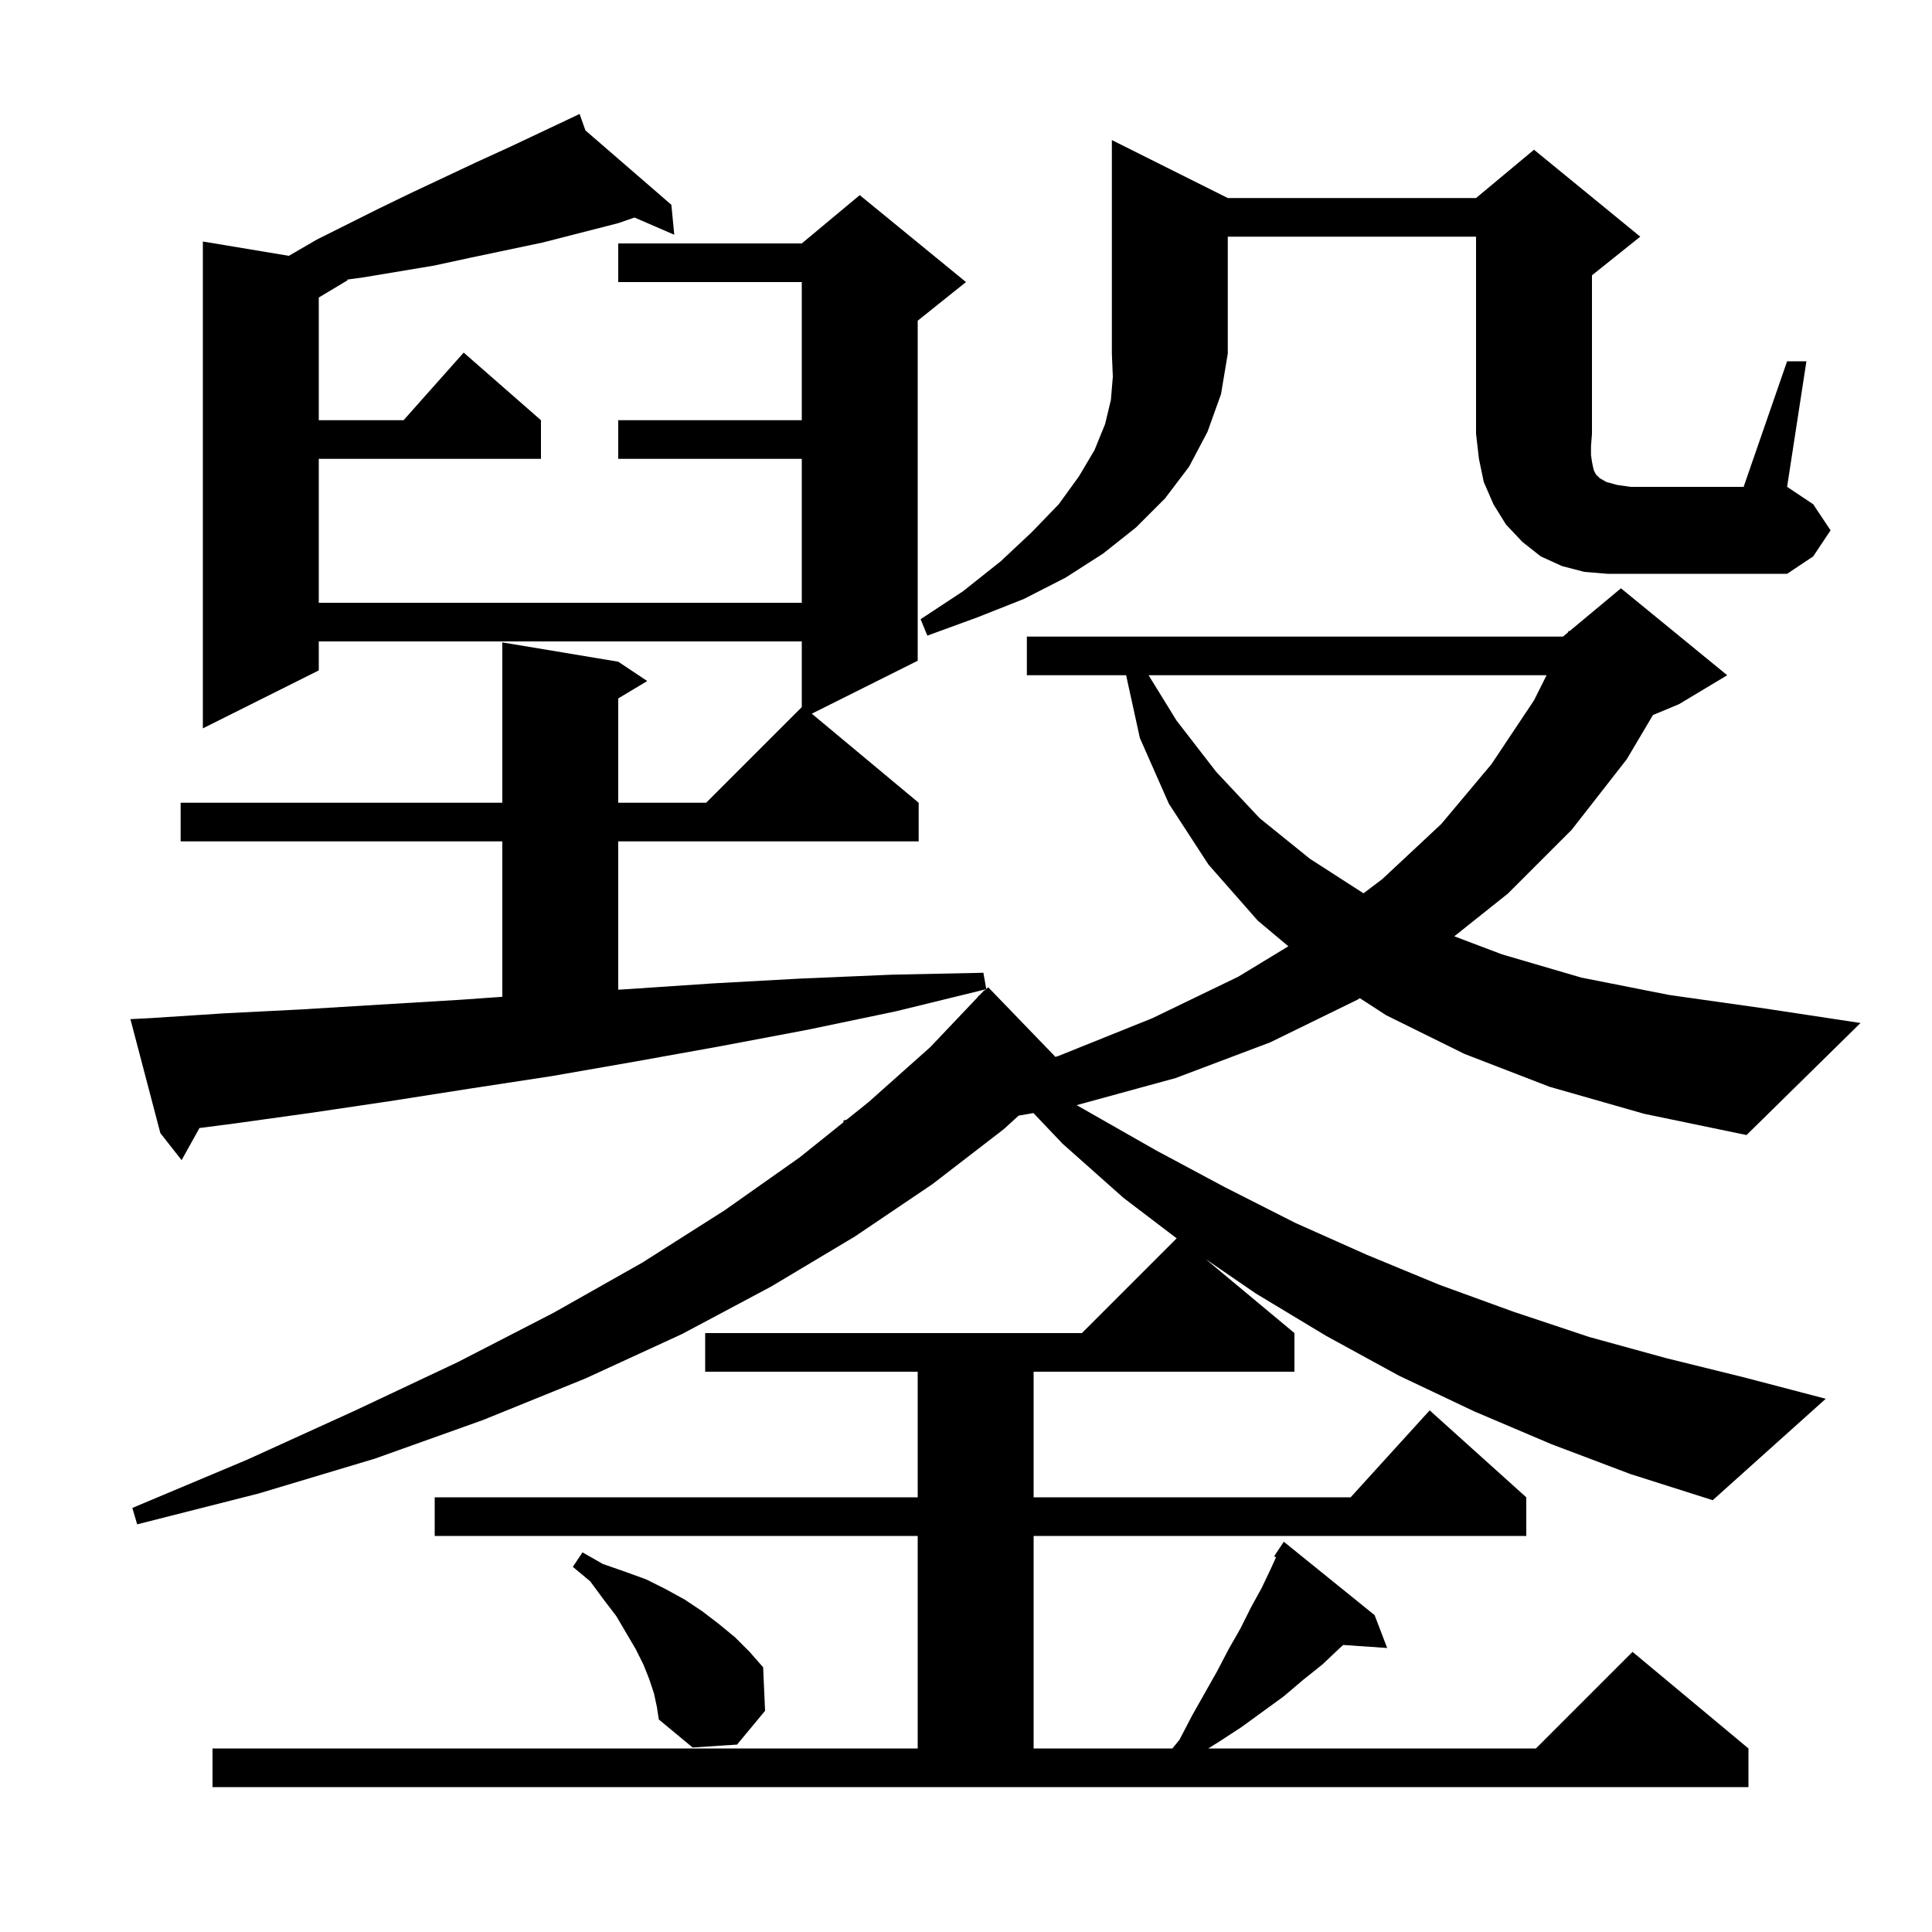 <svg xmlns="http://www.w3.org/2000/svg" xmlns:xlink="http://www.w3.org/1999/xlink" version="1.1" baseProfile="full" viewBox="0 0 200 200" width="200" height="200">
<g fill="black">
<path d="M 67.7 175.3 L 67.2 173.8 L 66.6 172.3 L 65.8 170.7 L 63.8 167.3 L 62.5 165.6 L 61.1 163.7 L 59.3 162.2 L 60.3 160.7 L 62.4 161.9 L 64.7 162.7 L 66.9 163.5 L 68.9 164.5 L 70.9 165.6 L 72.7 166.8 L 74.4 168.1 L 76.1 169.5 L 77.6 171.0 L 79.0 172.6 L 79.2 177.1 L 76.3 180.6 L 71.7 180.9 L 68.2 178.0 L 68.0 176.7 Z M 160.6 149.5 L 152.6 146.1 L 144.8 142.4 L 137.3 138.3 L 130.0 133.9 L 124.806 130.339 L 134.0 138.0 L 134.0 142.0 L 107.0 142.0 L 107.0 155.0 L 139.818 155.0 L 148.0 146.0 L 158.0 155.0 L 158.0 159.0 L 107.0 159.0 L 107.0 181.0 L 121.364 181.0 L 122.1 180.1 L 123.4 177.6 L 126.0 173.0 L 127.2 170.7 L 128.4 168.6 L 129.5 166.4 L 130.6 164.4 L 131.6 162.3 L 132.09 161.211 L 131.9 161.1 L 132.9 159.6 L 142.3 167.2 L 143.6 170.6 L 139.051 170.286 L 138.7 170.6 L 136.9 172.3 L 134.9 173.9 L 132.9 175.6 L 128.5 178.8 L 126.2 180.3 L 125.08 181.0 L 159.0 181.0 L 169.0 171.0 L 181.0 181.0 L 181.0 185.0 L 22.0 185.0 L 22.0 181.0 L 95.0 181.0 L 95.0 159.0 L 45.0 159.0 L 45.0 155.0 L 95.0 155.0 L 95.0 142.0 L 73.0 142.0 L 73.0 138.0 L 112.0 138.0 L 121.808 128.192 L 116.3 124.0 L 110.0 118.4 L 106.979 115.223 L 105.447 115.492 L 103.9 116.9 L 96.5 122.6 L 88.5 128.0 L 79.8 133.2 L 70.6 138.1 L 60.6 142.7 L 50.0 147.0 L 38.8 151.0 L 26.8 154.6 L 14.2 157.8 L 13.7 156.1 L 25.6 151.1 L 36.8 146.0 L 47.4 141.0 L 57.3 135.9 L 66.5 130.7 L 75.0 125.3 L 82.8 119.8 L 87.328 116.165 L 87.3 116.0 L 87.655 115.902 L 89.9 114.1 L 96.3 108.4 L 101.22 103.216 L 101.2 103.2 L 101.46 102.964 L 101.9 102.5 L 101.934 102.533 L 102.073 102.407 L 92.7 104.7 L 83.6 106.6 L 74.6 108.3 L 65.7 109.9 L 57.1 111.4 L 48.6 112.7 L 40.3 114.0 L 32.2 115.2 L 24.3 116.3 L 20.648 116.774 L 18.8 120.1 L 16.6 117.3 L 13.5 105.5 L 15.5 105.4 L 23.2 104.9 L 31.1 104.5 L 39.3 104.0 L 47.6 103.5 L 52.0 103.189 L 52.0 87.1 L 18.7 87.1 L 18.7 83.1 L 52.0 83.1 L 52.0 66.5 L 64.0 68.5 L 67.0 70.5 L 64.0 72.3 L 64.0 83.1 L 73.1 83.1 L 83.0 73.2 L 83.0 66.4 L 33.0 66.4 L 33.0 69.4 L 21.0 75.4 L 21.0 25.0 L 29.901 26.483 L 32.8 24.8 L 39.2 21.6 L 42.5 20.0 L 49.3 16.8 L 52.8 15.2 L 59.109 12.221 L 59.1 12.2 L 59.119 12.216 L 60.0 11.8 L 60.602 13.499 L 69.5 21.2 L 69.8 24.3 L 65.684 22.518 L 64.0 23.1 L 56.2 25.1 L 48.6 26.7 L 44.9 27.5 L 37.7 28.7 L 35.921 28.947 L 36.0 29.0 L 33.0 30.8 L 33.0 43.5 L 41.778 43.5 L 48.0 36.5 L 56.0 43.5 L 56.0 47.5 L 33.0 47.5 L 33.0 62.4 L 83.0 62.4 L 83.0 47.5 L 64.0 47.5 L 64.0 43.5 L 83.0 43.5 L 83.0 29.2 L 64.0 29.2 L 64.0 25.2 L 83.0 25.2 L 89.0 20.2 L 100.0 29.2 L 95.0 33.2 L 95.0 68.4 L 84.037 73.881 L 95.1 83.1 L 95.1 87.1 L 64.0 87.1 L 64.0 102.451 L 64.9 102.4 L 73.8 101.8 L 82.9 101.3 L 92.3 100.9 L 101.8 100.7 L 102.097 102.384 L 102.3 102.2 L 109.26 109.411 L 109.6 109.3 L 119.3 105.4 L 128.2 101.1 L 133.37 97.959 L 130.2 95.3 L 125.1 89.5 L 121.0 83.2 L 118.0 76.4 L 116.575 69.9 L 106.3 69.9 L 106.3 65.9 L 161.8 65.9 L 162.314 65.471 L 162.4 65.3 L 162.476 65.337 L 167.8 60.9 L 178.8 69.9 L 173.8 72.9 L 171.115 74.019 L 168.4 78.6 L 162.7 85.9 L 156.1 92.5 L 150.548 96.926 L 155.5 98.8 L 163.7 101.2 L 172.8 103.0 L 182.7 104.4 L 192.6 105.9 L 180.8 117.5 L 170.2 115.3 L 160.4 112.5 L 151.6 109.1 L 143.5 105.1 L 140.771 103.332 L 140.5 103.5 L 131.5 107.9 L 121.7 111.6 L 111.453 114.404 L 119.7 119.1 L 126.8 122.9 L 134.1 126.6 L 141.5 129.9 L 149.0 133.0 L 156.7 135.8 L 164.5 138.4 L 172.5 140.6 L 180.6 142.6 L 189.0 144.8 L 177.3 155.3 L 168.8 152.6 Z M 118.902 69.9 L 121.8 74.6 L 125.9 79.9 L 130.4 84.7 L 135.6 88.9 L 141.151 92.475 L 143.1 91.0 L 149.2 85.3 L 154.4 79.1 L 158.8 72.5 L 160.1 69.9 Z M 127.1 20.5 L 152.8 20.5 L 158.8 15.5 L 169.8 24.5 L 164.8 28.5 L 164.8 44.9 L 164.7 46.2 L 164.7 47.1 L 164.8 47.8 L 164.9 48.3 L 165.0 48.7 L 165.2 49.1 L 165.6 49.5 L 166.3 49.9 L 167.4 50.2 L 168.8 50.4 L 180.5 50.4 L 185.0 37.4 L 187.0 37.4 L 185.0 50.4 L 187.7 52.2 L 189.5 54.9 L 187.7 57.6 L 185.0 59.4 L 166.4 59.4 L 164.0 59.2 L 161.7 58.6 L 159.5 57.6 L 157.6 56.1 L 155.9 54.3 L 154.6 52.2 L 153.6 49.9 L 153.1 47.5 L 152.8 44.9 L 152.8 24.5 L 127.1 24.5 L 127.1 36.6 L 126.4 40.8 L 125.0 44.7 L 123.1 48.3 L 120.6 51.6 L 117.6 54.6 L 114.2 57.3 L 110.3 59.8 L 106.0 62.0 L 101.2 63.9 L 96.0 65.8 L 95.3 64.1 L 99.7 61.2 L 103.6 58.1 L 106.8 55.1 L 109.6 52.2 L 111.7 49.3 L 113.3 46.6 L 114.4 43.9 L 115.0 41.4 L 115.2 39.0 L 115.1 36.6 L 115.1 14.5 Z " />
</g>
</svg>
